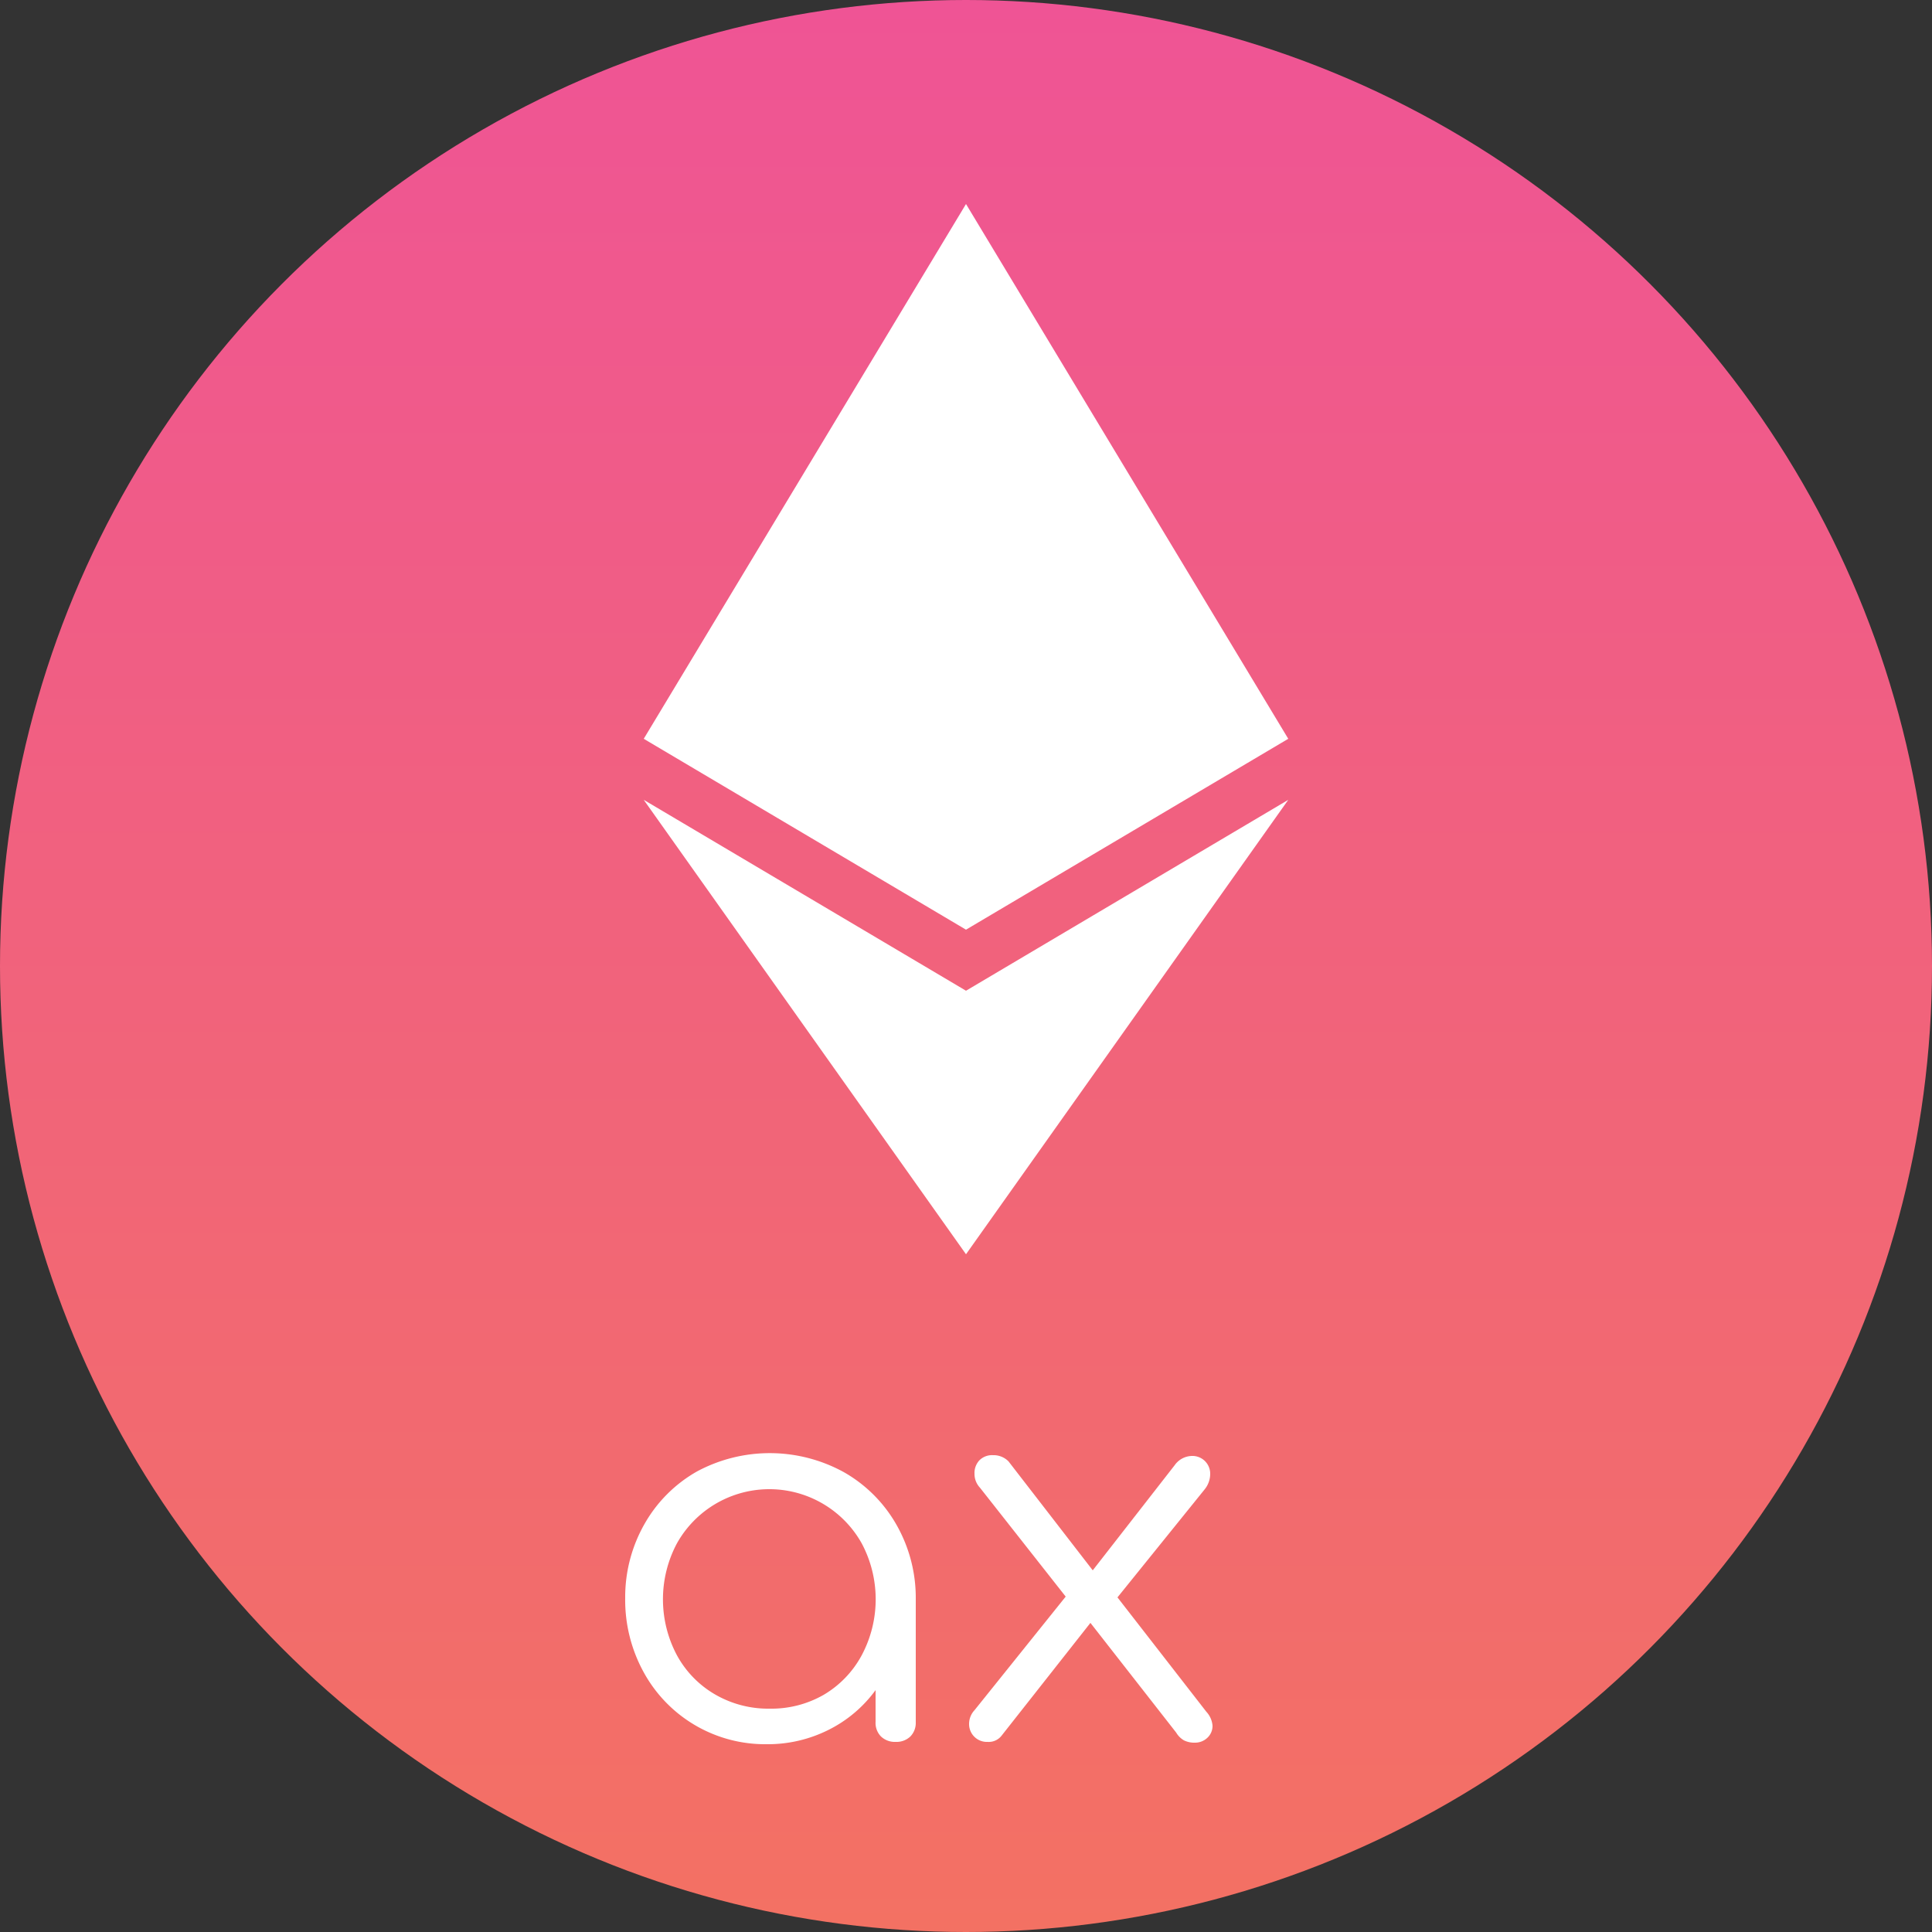 <svg xmlns="http://www.w3.org/2000/svg" xmlns:xlink="http://www.w3.org/1999/xlink" viewBox="0 0 250 250"><rect x="0" y="0" width="250" height="250" fill="#333333" stroke="none"/><defs><style>.a{fill:url(#a);}.b{fill:#fff;}</style><linearGradient id="a" x1="125" x2="125" y2="250" gradientUnits="userSpaceOnUse"><stop offset="0" stop-color="#ef5495"/><stop offset="1" stop-color="#f37163"/></linearGradient></defs><title>ax-eth</title><circle class="a" cx="125" cy="125" r="125"/><polygon class="b" points="125 128.2 83.3 103.5 125 162.3 166.7 103.5 125 128.2"/><polygon class="b" points="166.7 95.6 125 26.4 83.3 95.6 125 120.3 166.7 95.6"/><path class="b" d="M109.2,190.5a18.1,18.1,0,0,1,6.8,6.8,19.1,19.1,0,0,1,2.5,9.6v16a2.5,2.5,0,0,1-.7,1.8,2.6,2.6,0,0,1-1.9.7,2.6,2.6,0,0,1-1.9-.7,2.5,2.5,0,0,1-.7-1.9v-4.1a16.8,16.8,0,0,1-6,5.1,17.5,17.5,0,0,1-8.1,1.9,17.9,17.9,0,0,1-15.9-9.3,19.4,19.4,0,0,1-2.4-9.6,19.1,19.1,0,0,1,2.5-9.6,18,18,0,0,1,6.8-6.8A19.9,19.9,0,0,1,109.2,190.5Zm-2.6,28.8a13.2,13.2,0,0,0,4.9-5.1,15.4,15.4,0,0,0,0-14.5,13.7,13.7,0,0,0-23.9,0,15.4,15.4,0,0,0,0,14.5,13.1,13.1,0,0,0,5,5.1,13.7,13.7,0,0,0,7,1.8A13.6,13.6,0,0,0,106.6,219.3Z" transform="translate(0 0)"/><path class="b" d="M156.9,223.3a2.1,2.1,0,0,1-.7,1.6,2.3,2.3,0,0,1-1.6.6,3,3,0,0,1-1.4-.3,2.8,2.8,0,0,1-1-1l-11.1-14.2-11.5,14.6a2.1,2.1,0,0,1-1.8.8,2.3,2.3,0,0,1-2.4-2.3,2.6,2.6,0,0,1,.7-1.8l11.8-14.7-11.1-14.1a2.6,2.6,0,0,1-.7-1.8,2.4,2.4,0,0,1,.6-1.7,2.3,2.3,0,0,1,1.8-.7,2.7,2.7,0,0,1,2,.8l10.9,14.1L152,189.6a2.8,2.8,0,0,1,2.2-1.2,2.3,2.3,0,0,1,2.4,2.3,3.2,3.2,0,0,1-.7,2l-11.3,14,11.5,14.8A3,3,0,0,1,156.9,223.3Z" transform="translate(0 0)"/></svg>